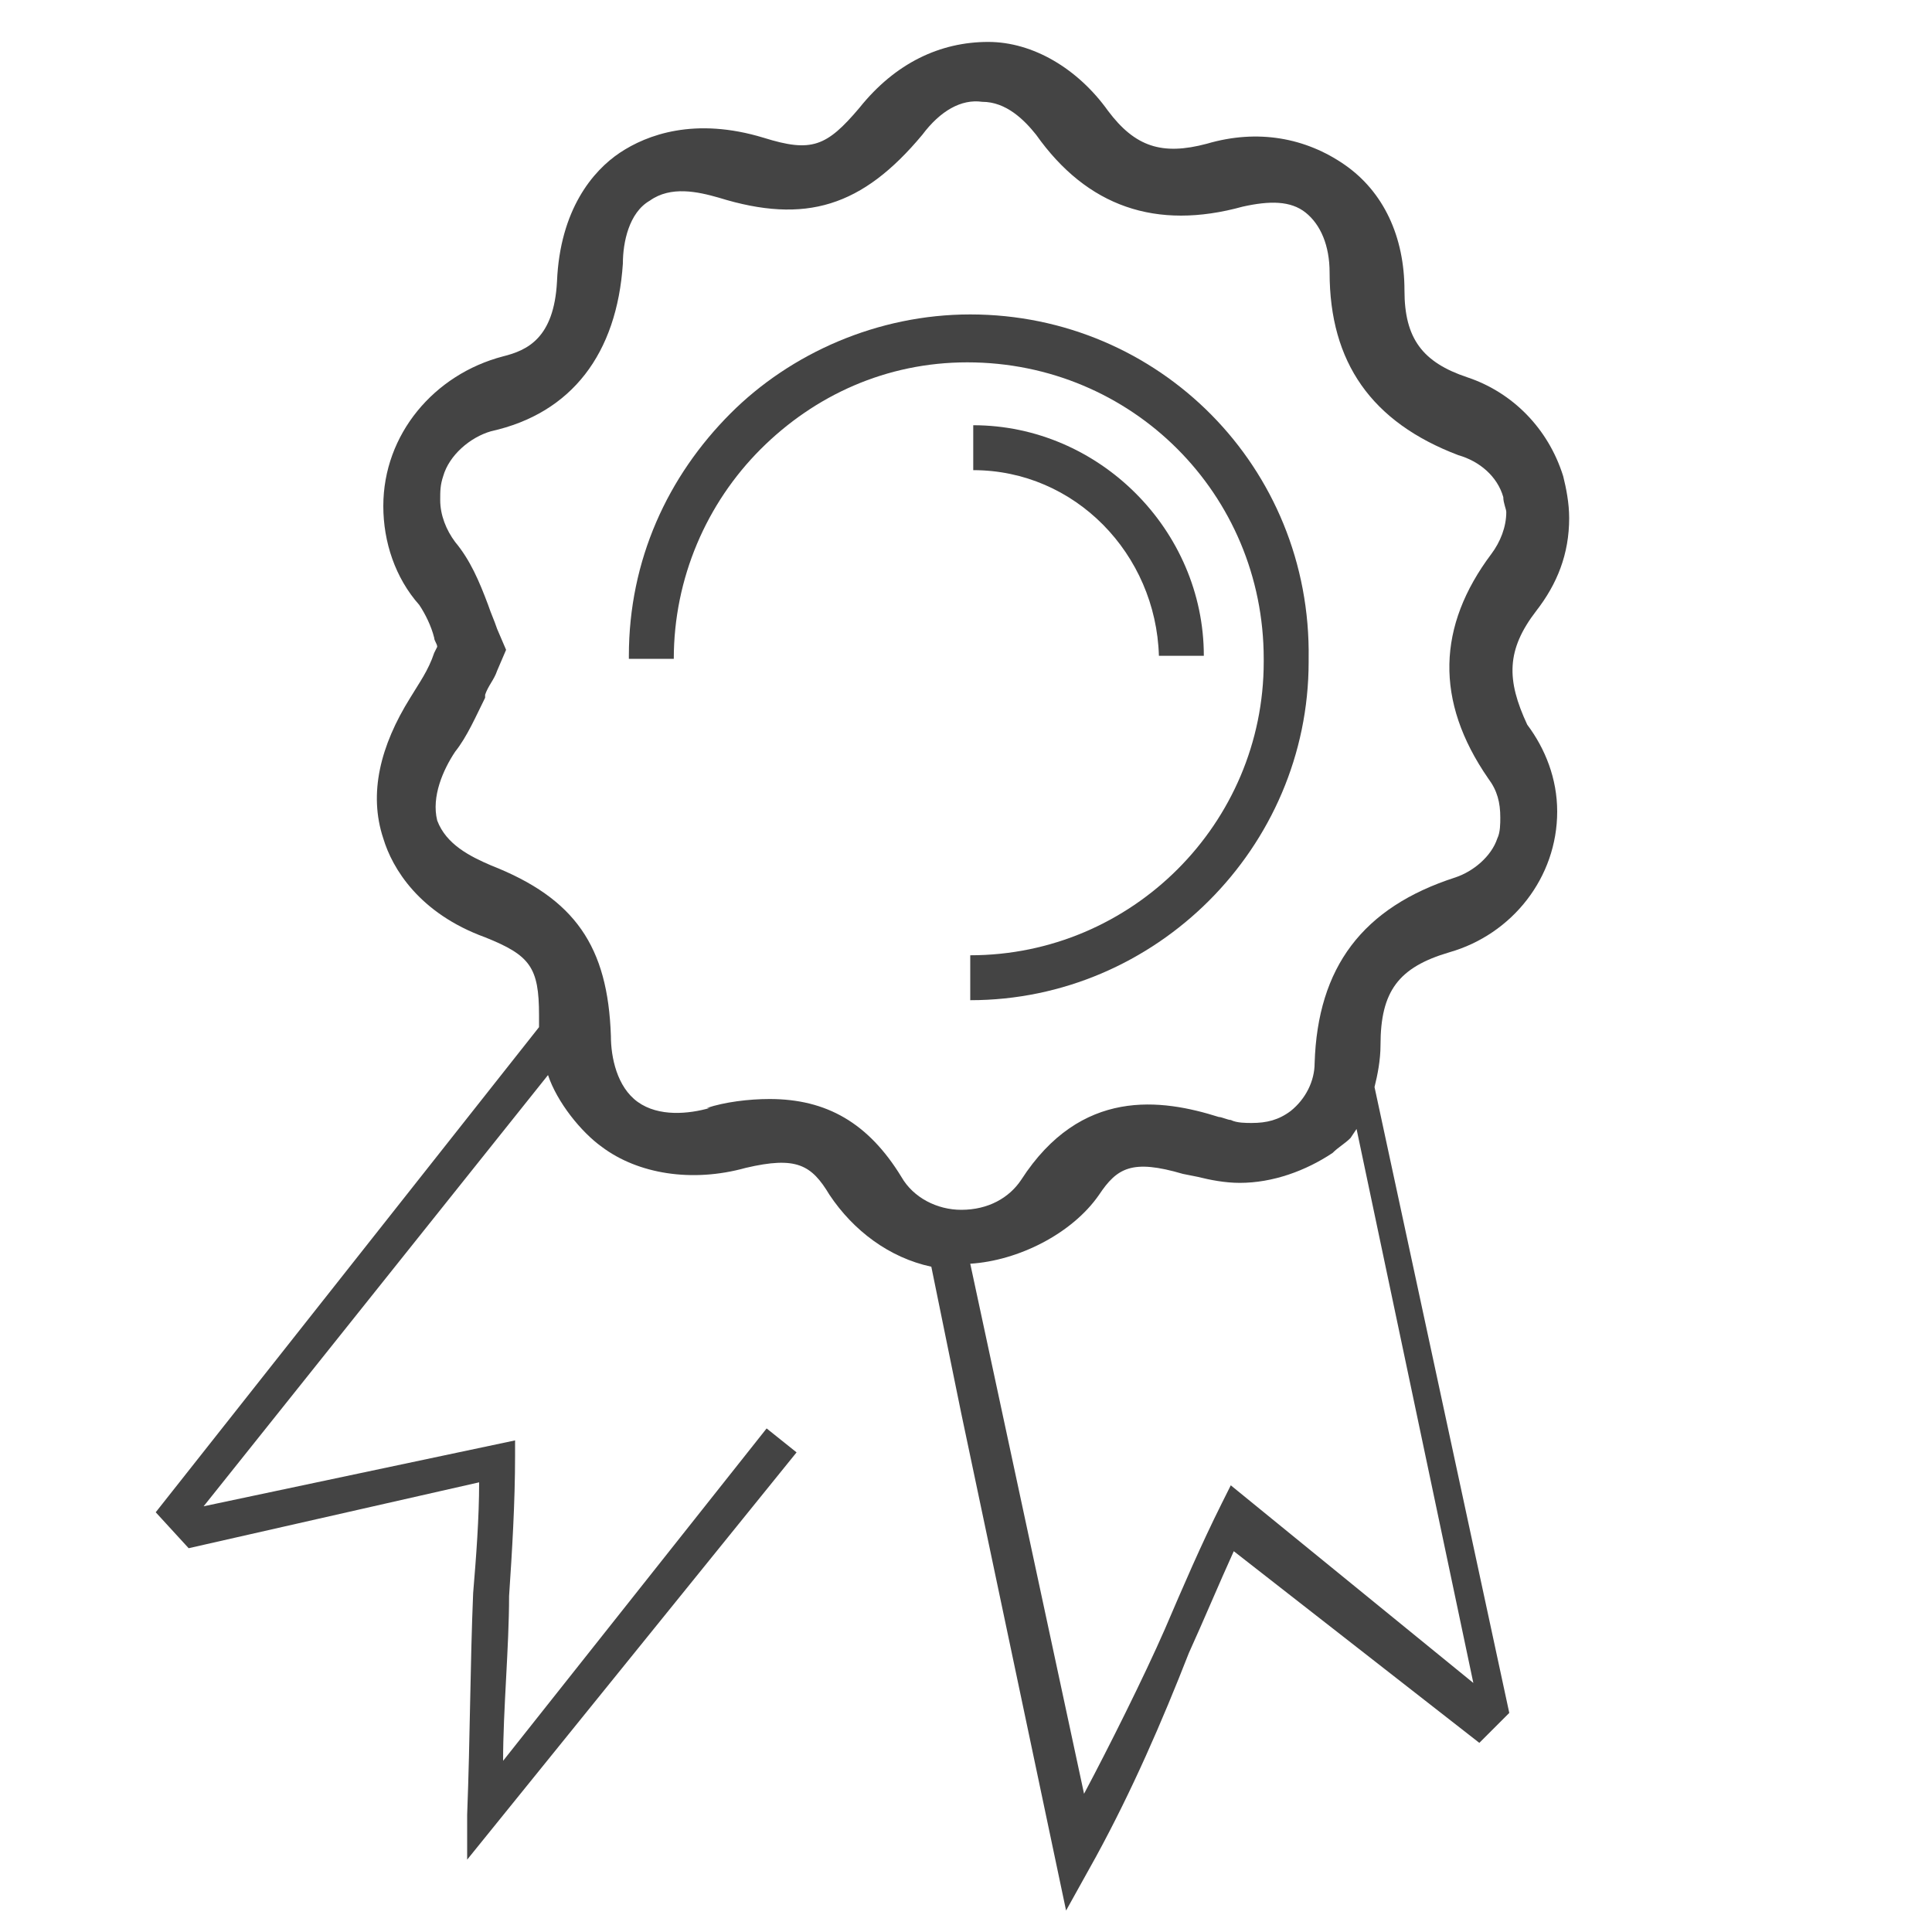 <?xml version='1.0' encoding='UTF-8' standalone='no'?><!-- Created with UBS Icon App (http://www.ubs.com/microsites/iconapp/) --><svg xmlns:svg='http://www.w3.org/2000/svg' xmlns='http://www.w3.org/2000/svg' width='64' height='64' viewBox='0 0 64 64' data-tags='Ribbon'><g transform='translate(0,0)'><path d='M820.8 326.4c11.2-14.4 17.6-30.4 17.6-49.6 0-8-1.6-16-3.2-22.4v0c-8-25.6-27.2-44.8-51.2-52.8v0c-24-8-33.6-20.8-33.6-46.4 0-28.8-11.2-52.8-32-67.2s-46.4-19.2-73.6-11.2c-24 6.4-38.4 1.6-52.8-17.6-16-22.4-40-36.8-64-36.8-25.6 0-49.6 11.2-68.8 35.2-17.6 20.8-25.6 24-51.2 16-36.8-11.2-62.4-1.6-76.8 8s-32 30.4-33.6 68.8c-1.6 30.4-16 36.8-28.8 40-36.8 9.6-64 41.6-64 80 0 19.2 6.4 38.4 19.2 52.8v0c3.2 4.8 6.4 11.2 8 17.6v0c0 1.6 1.6 3.2 1.6 4.8l-1.6 3.2c-3.2 9.6-8 16-12.8 24v0c-16 25.6-22.4 51.2-14.4 75.2 4.8 16 19.2 40 54.4 52.8 24 9.6 28.8 16 28.8 41.6 0 1.6 0 3.2 0 6.4l-204.8 259.2 17.6 19.2 155.2-35.2c0 19.2-1.6 40-3.2 59.2-1.6 38.4-1.6 76.8-3.2 118.4v24l176-217.6-16-12.8-140.8 177.6c0-27.2 3.2-60.8 3.2-88 1.6-24 3.2-49.6 3.2-75.2v-8l-166.4 35.2 184-230.4c4.8 14.4 17.6 30.4 28.8 38.4v0c19.2 14.4 48 19.2 76.8 11.2 27.2-6.4 35.2-1.6 44.8 14.4 12.8 19.2 32 33.6 54.4 38.4v0l16 78.4 56 265.6 16-28.8c19.2-35.2 35.2-72 49.6-108.8 8-17.6 16-36.8 24-54.4l131.2 102.4 16-16-72-334.4c1.6-6.4 3.2-14.4 3.2-22.4v0c0-28.8 9.6-41.6 36.8-49.6 33.6-9.6 57.6-40 57.6-75.2 0-17.6-6.4-33.6-16-46.4v0c-11.2-24-11.2-40 4.8-60.8v0zM787.2 899.2l-129.6-105.6-4.8 9.6c-11.2 22.4-20.8 44.8-30.4 67.2-11.2 25.6-30.4 64-43.2 88l-60.8-283.2c25.6-1.6 54.4-16 68.8-36.8v0c9.6-14.4 17.6-19.2 44.8-11.2v0l8 1.6c6.4 1.6 14.4 3.2 22.4 3.2 17.6 0 35.2-6.4 49.6-16v0c3.2-3.2 6.4-4.8 9.6-8l3.2-4.8 62.4 296zM795.2 416c4.8 6.4 6.4 12.8 6.4 20.8 0 3.2 0 8-1.6 11.2v0c-3.2 9.6-12.8 17.6-22.4 20.8v0c-49.6 16-73.6 48-75.2 99.2 0 0 0 0 0 0 0 9.6-4.8 19.2-12.8 25.6v0c-6.4 4.8-12.8 6.4-20.8 6.4-3.2 0-8 0-11.2-1.6v0c-1.6 0-4.8-1.6-6.4-1.6v0c-30.4-9.6-73.6-16-105.6 33.6-6.4 9.6-17.6 16-32 16 0 0 0 0 0 0v0 0c0 0 0 0 0 0-12.8 0-25.6-6.4-32-17.6v0c-17.6-28.8-40-41.6-70.4-41.6-11.2 0-24 1.6-33.6 4.8h1.6c-11.2 3.2-27.2 4.8-38.4-3.2s-14.4-24-14.4-35.2c-1.6-48-19.2-73.6-64-91.2-11.2-4.8-24-11.2-28.8-24-3.2-12.8 3.2-27.2 9.6-36.8 6.4-8 11.2-19.2 16-28.8v-1.6c1.6-4.8 4.8-8 6.4-12.8l4.8-11.2-4.8-11.2c-1.6-4.8-3.2-8-4.8-12.8-4.8-12.8-9.6-24-17.6-33.6v0c-4.8-6.4-8-14.4-8-22.4 0-4.8 0-8 1.6-12.8v0c3.2-11.2 14.4-20.8 25.6-24v0c43.2-9.6 67.2-41.6 70.4-89.6 0-11.2 3.2-27.2 14.4-33.6 11.2-8 25.6-4.8 36.8-1.6 46.4 14.4 76.8 4.8 108.8-33.6 9.6-12.8 20.8-19.2 32-17.6 12.8 0 22.4 9.6 28.8 17.6 27.2 38.4 64 51.2 110.4 38.4 14.4-3.2 25.6-3.2 33.6 3.2s12.8 17.6 12.8 32c0 48 22.4 80 68.8 97.6 11.2 3.2 20.8 11.2 24 22.4v0c0 3.2 1.6 6.4 1.6 8 0 8-3.2 16-8 22.4v0c-28.8 38.4-30.4 78.4-1.6 120v0z ' transform='translate(0,0) scale(0.062,0.062)' fill='#444444' style='undefined'></path><path d='M518.4 168v0c0 0 0 0 0 0-49.6 0-96 20.8-128 52.8v0c-33.6 33.6-54.4 78.4-54.4 129.6 0 0 0 0 0 1.6v0h24c0 0 0 0 0 0 0-43.2 17.6-83.2 46.4-112v0c28.8-28.8 67.2-46.4 110.4-46.4v0 0c88 0 158.4 70.4 158.4 158.4v0c0 0 0 1.6 0 1.6 0 86.4-70.4 156.8-156.8 156.8 0 0 0 0 0 0v0 24c0 0 0 0 0 0 99.2 0 180.8-81.6 180.8-180.8 0 0 0-1.6 0-1.6v0c1.6-102.4-80-184-180.8-184v0 0z ' transform='translate(0,0) scale(0.062,0.062)' fill='#444444' style='undefined'></path><path d='M619.2 350.4h24c0-67.2-56-123.2-123.2-123.2v0 24c54.4 0 97.6 44.8 99.2 99.2v0z ' transform='translate(0,0) scale(0.062,0.062)' fill='#444444' style='undefined'></path></g></svg>